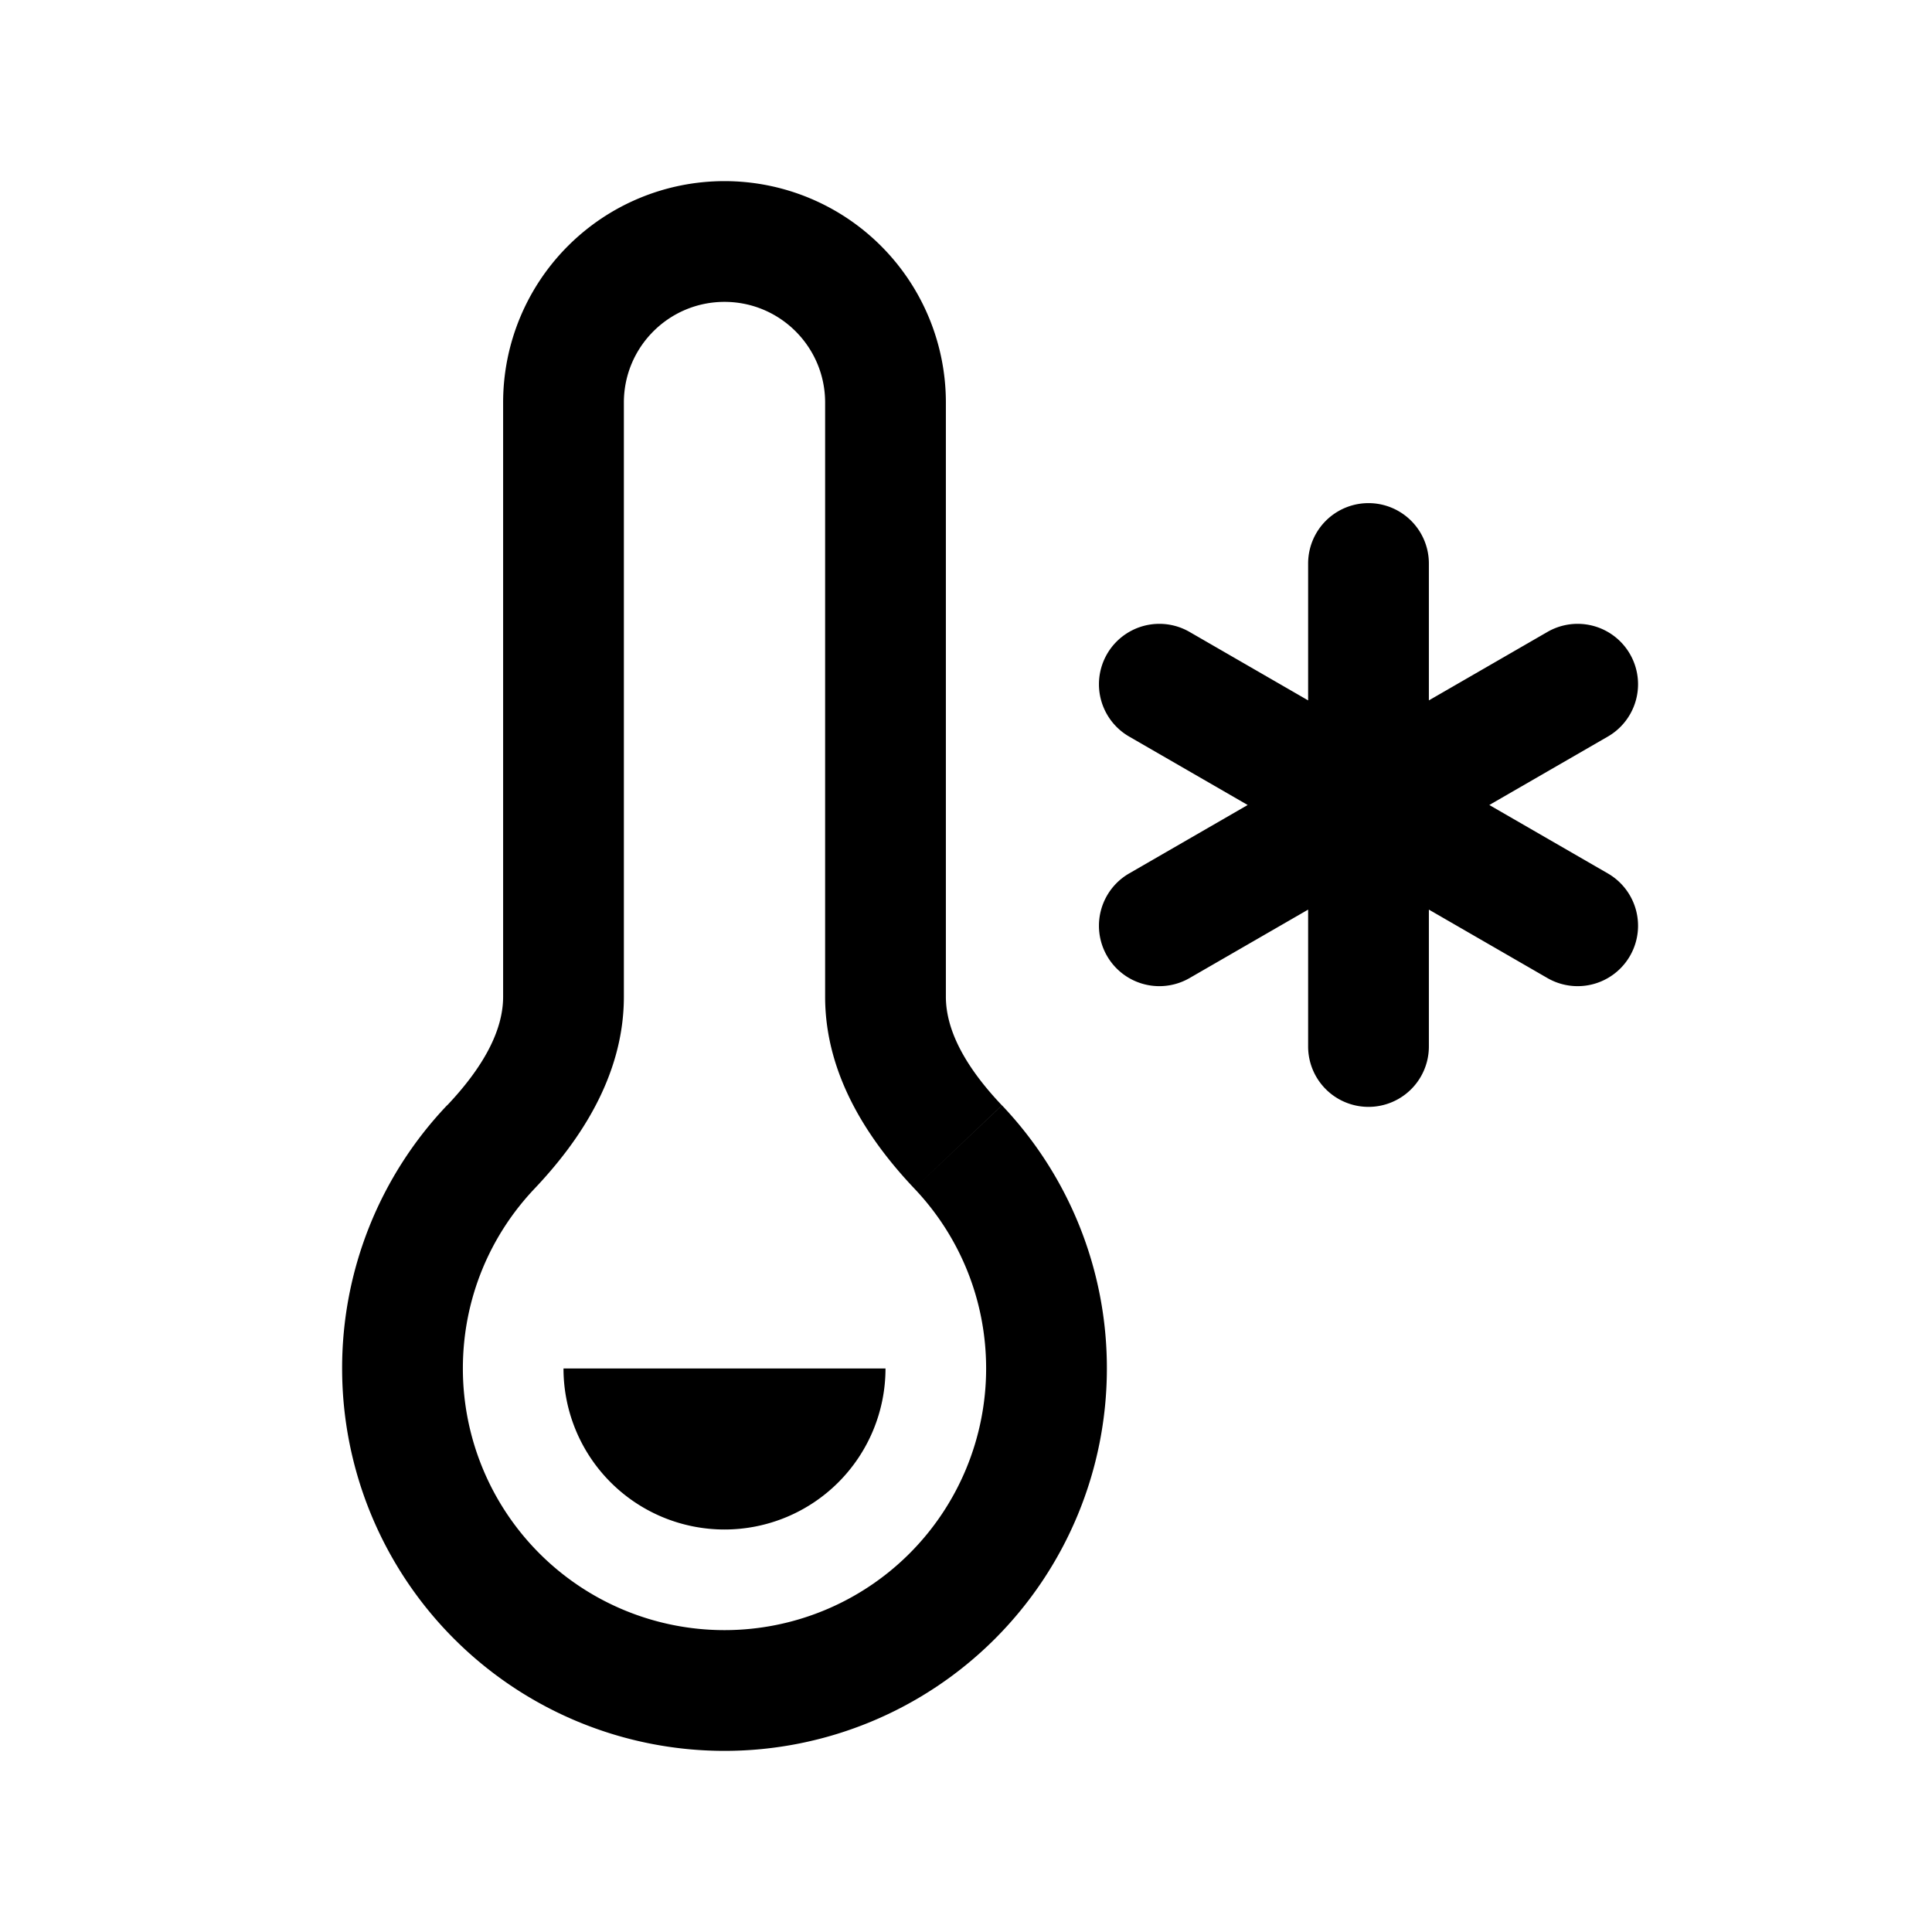 <svg xmlns="http://www.w3.org/2000/svg" width="24" height="24" viewBox="0 0 24 24" fill="none">
    <path fill="currentColor" d="M17.75 7a.75.75 0 0 0-1.5 0zm-1.5 6a.75.75 0 0 0 1.5 0zm-1.473-5.15a.75.75 0 0 0-.75 1.3zm4.446 4.3a.75.75 0 0 0 .75-1.3zm.75-3a.75.75 0 1 0-.75-1.3zm-5.946 1.7a.75.75 0 0 0 .75 1.3zm-2.125 3.398-.544.516zm-5.804 0 .544.516zM12.25 17A3.25 3.25 0 0 1 9 20.25v1.5A4.75 4.75 0 0 0 13.75 17zM9 20.25A3.25 3.25 0 0 1 5.75 17h-1.5A4.75 4.75 0 0 0 9 21.75zm-1.25-7.868V5h-1.5v7.382zM5.75 17c0-.867.338-1.653.892-2.236L5.554 13.73A4.736 4.736 0 0 0 4.25 17zm4.5-12v7.382h1.5V5zm1.108 9.764c.554.583.892 1.37.892 2.236h1.5a4.736 4.736 0 0 0-1.303-3.269zM16.25 7v6h1.5V7zm-2.223 2.15 5.196 3 .75-1.3-5.196-3zm5.196-1.3-5.196 3 .75 1.3 5.196-3zm-8.973 4.532c0 1.003.572 1.816 1.108 2.382l1.088-1.033c-.446-.47-.696-.925-.696-1.35zm-4 0c0 .424-.25.879-.696 1.35l1.088 1.032c.536-.566 1.108-1.38 1.108-2.382zM9 3.75c.69 0 1.25.56 1.25 1.25h1.5A2.75 2.75 0 0 0 9 2.25zm0-1.5A2.75 2.75 0 0 0 6.25 5h1.5c0-.69.56-1.25 1.25-1.25zM11 17a2 2 0 1 1-4 0z"/>
</svg>